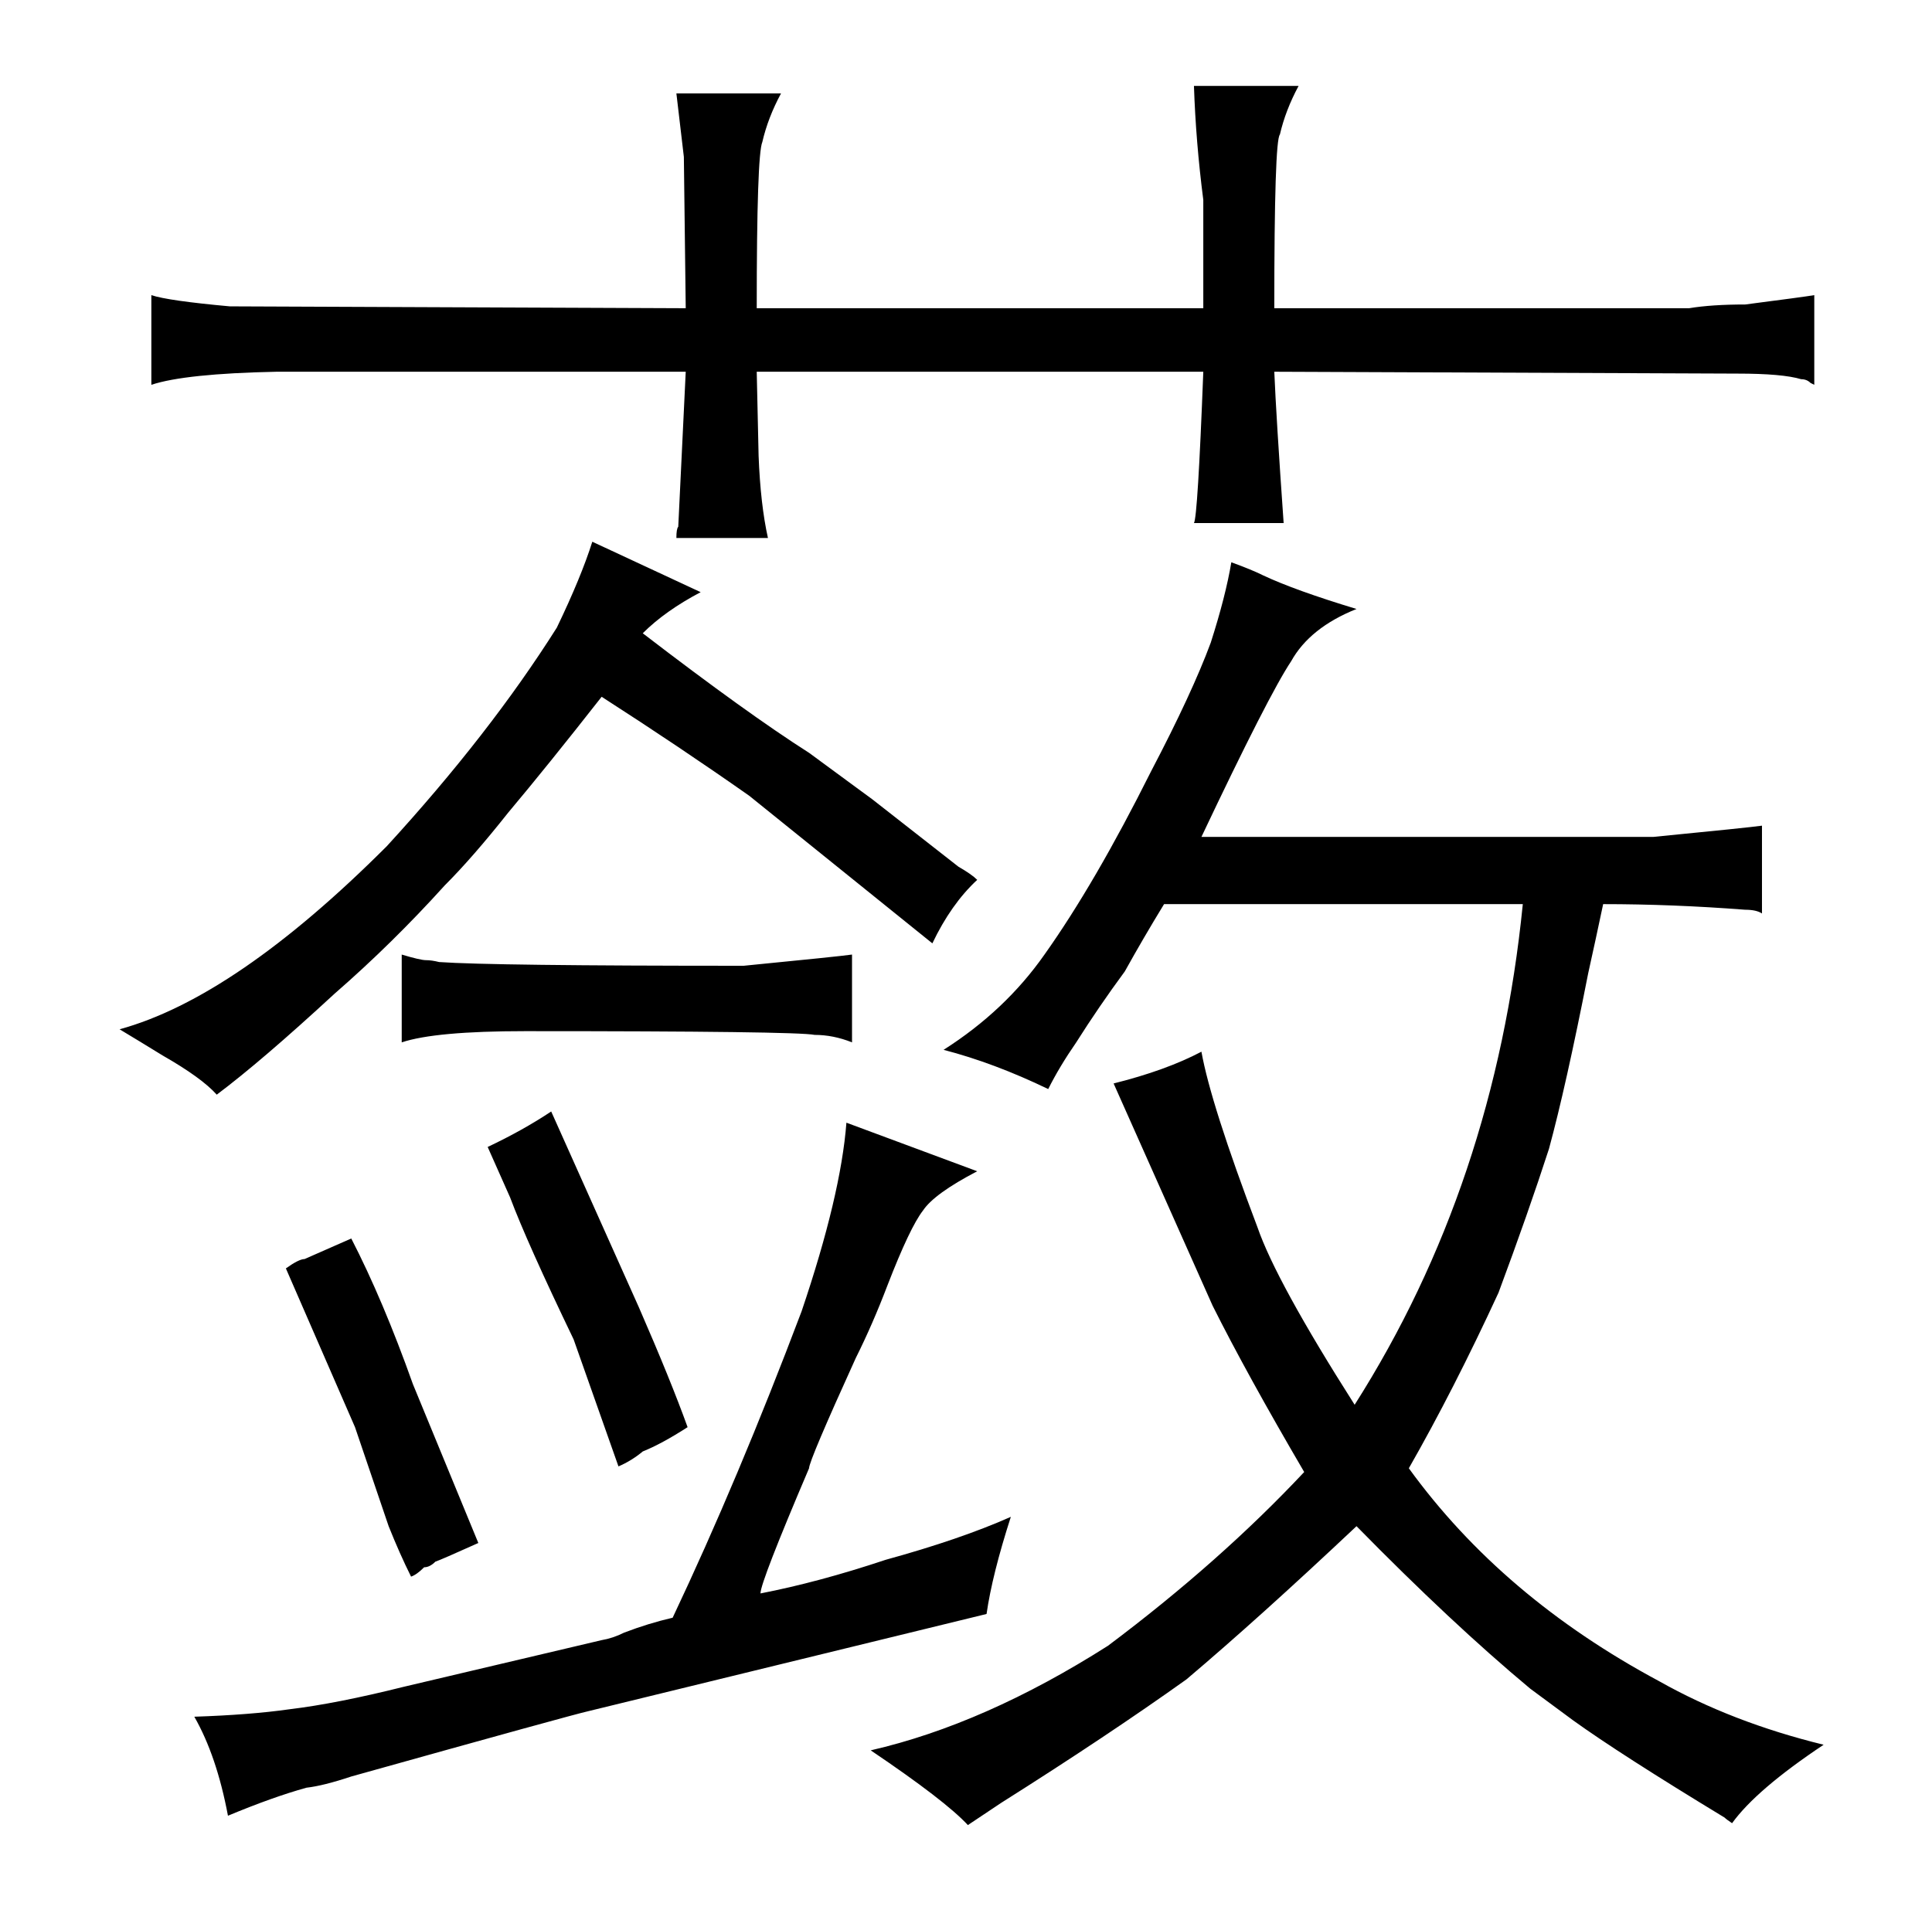 <?xml version="1.0" standalone="no"?>
<!DOCTYPE svg PUBLIC "-//W3C//DTD SVG 1.1//EN" "http://www.w3.org/Graphics/SVG/1.1/DTD/svg11.dtd" >
<svg xmlns="http://www.w3.org/2000/svg" xmlns:xlink="http://www.w3.org/1999/xlink" version="1.1" viewBox="-10 0 1034 1024">
  <g transform="matrix(1 0 0 -1 0 820)">
   <path fill="currentColor"
d="M457 392l-34 25q-33 21 -89 64q12 12 31 22l-58 27q-6 -19 -19 -46q-36 -57 -91 -117q-81 -81 -143 -98q10 -6 23 -14q21 -12 29 -21q24 18 63 54q31 27 59 58q15 15 34 39q21 25 50 62q42 -27 79 -53l98 -79q10 21 24 34q-3 3 -10 7zM324 -54q-6 -3 -12 -4l-106 -25
q-36 -9 -61 -12q-21 -3 -51 -4q12 -21 18 -53q24 10 42 15q9 1 24 6q118 33 127 35l213 52q3 21 13 52q-27 -12 -67 -23q-36 -12 -67 -18q0 6 26 67q0 4 25 59q9 18 17 39q12 31 19 40q6 9 29 21l-70 26q-3 -39 -24 -101q-34 -90 -69 -164q-13 -3 -26 -8zM153 146
q-3 0 -10 -5l37 -85l18 -53q6 -15 12 -27q3 1 7 5q3 0 6 3q3 1 23 10l-35 85q-16 45 -33 78q-9 -4 -25 -11zM205 262q18 6 66 6q145 0 155 -2q10 0 20 -4v47q-7 -1 -58 -6q-135 0 -163 2q-4 1 -7 1t-13 3v-47zM263 179q9 -24 34 -76l24 -68q7 3 13 8q10 4 24 13
q-9 25 -26 64l-47 105q-15 -10 -34 -19zM526 -145q57 36 99 66q39 33 91 82q51 -52 93 -87l23 -17q25 -18 81 -52q1 -1 4 -3q13 18 49 42q-49 12 -88 34q-84 45 -134 114q24 42 48 94q16 43 27 77q9 33 21 94q4 18 8 37q37 0 76 -3q6 0 9 -2v47q-7 -1 -58 -6h-242
q36 76 48 94q10 18 35 28q-33 10 -50 18q-6 3 -17 7q-3 -18 -11 -43q-10 -27 -32 -69q-30 -60 -57 -98q-21 -30 -54 -51q27 -7 56 -21q6 12 15 25q12 19 26 38q10 18 21 36h192q-15 -150 -90 -268q-42 66 -52 95q-25 66 -30 94q-19 -10 -47 -17l53 -119q18 -36 49 -89
q-45 -48 -105 -93q-66 -42 -127 -56q40 -27 52 -40zM357 655l-244 1q-33 3 -42 6v-48q18 6 67 7h219l-4 -83q-1 -1 -1 -6h49q-4 18 -5 44l-1 45h239q-3 -78 -5 -81h48q-4 57 -5 81l248 -1q24 0 34 -3q3 0 5 -2l2 -1v48q-6 -1 -37 -5q-18 0 -30 -2h-222q0 90 3 93q3 13 10 26
h-56q1 -30 5 -61v-58h-239q0 82 3 89q3 13 10 26h-56l4 -34z" />
  </g>

</svg>
